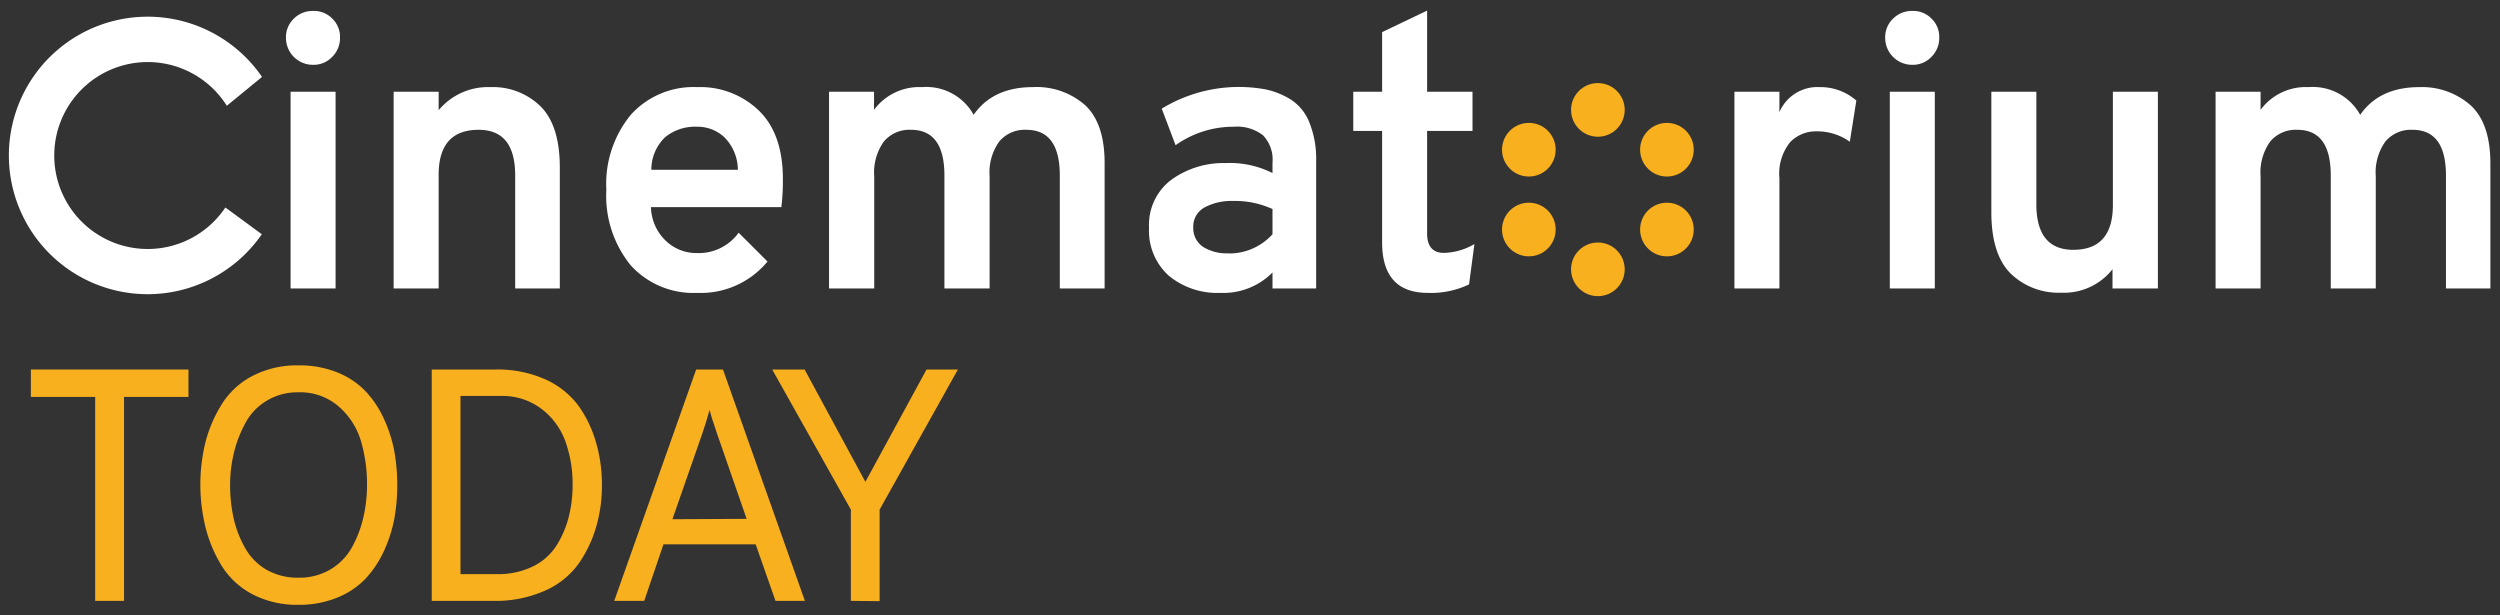 <svg id="Layer_1" data-name="Layer 1" xmlns="http://www.w3.org/2000/svg" viewBox="0 0 260 64"><rect x="0" y="0" width="260" height="64" fill="#333333" stroke="none"/><defs><style>.cls-1{fill:#fff;}.cls-2{fill:#f9b01e;}</style></defs><title>logo-260-C</title><path class="cls-1" d="M34.54,5.92a2.64,2.64,0,0,1-2,.82,2.8,2.8,0,0,1-2.8-2.8,2.64,2.64,0,0,1,.82-2,2.72,2.72,0,0,1,2-.8,2.62,2.62,0,0,1,2,.8,2.62,2.62,0,0,1,.8,2A2.72,2.72,0,0,1,34.54,5.92ZM30.22,30V9.54H34.9V30Z"/><path class="cls-1" d="M53.58,30V18.26c0-3.18-1.26-4.76-3.8-4.76q-4.16,0-4.16,4.68V30H40.94V9.54h4.68v1.92A6.68,6.68,0,0,1,51,9.06a7.09,7.09,0,0,1,5.22,2q2,2,2,6.36V30Z"/><path class="cls-1" d="M72.5,30.46a8.8,8.8,0,0,1-6.9-2.86,11.45,11.45,0,0,1-2.54-7.86,11.32,11.32,0,0,1,2.56-7.82A8.77,8.77,0,0,1,72.5,9.06a8.77,8.77,0,0,1,6.42,2.44q2.51,2.43,2.5,7.16a22.25,22.25,0,0,1-.16,2.88H67.7A5,5,0,0,0,69.2,25a4.61,4.61,0,0,0,3.3,1.32,5.12,5.12,0,0,0,4.32-2.12l3,3A9,9,0,0,1,72.5,30.46Zm-4.76-12.8h9a4.87,4.87,0,0,0-1.36-3.34,4.08,4.08,0,0,0-2.92-1.14,4.91,4.91,0,0,0-3.3,1.1A4.67,4.67,0,0,0,67.74,17.66Z"/><path class="cls-1" d="M110.22,30V18.26c0-3.18-1.16-4.76-3.48-4.76a3.46,3.46,0,0,0-2.82,1.22,5.52,5.52,0,0,0-1,3.62V30H98.22V18.26c0-3.18-1.16-4.76-3.48-4.76a3.46,3.46,0,0,0-2.82,1.22,5.52,5.52,0,0,0-1,3.62V30H86.22V9.54H90.9v1.88a5.86,5.86,0,0,1,5-2.36,5.63,5.63,0,0,1,5.36,2.88q2-2.88,6.16-2.88a7.61,7.61,0,0,1,5.46,1.9q2,1.9,2,6V30Z"/><path class="cls-1" d="M132.34,30V28.34a7.21,7.21,0,0,1-5.44,2.12,7.93,7.93,0,0,1-5.34-1.78,6.29,6.29,0,0,1-2.06-5,5.86,5.86,0,0,1,2.34-5,9.28,9.28,0,0,1,5.66-1.72A9.77,9.77,0,0,1,132.34,18V16.9a3.62,3.62,0,0,0-1-2.84,4.39,4.39,0,0,0-3-.88,10.42,10.42,0,0,0-6.08,1.92l-1.44-3.8a15.41,15.41,0,0,1,10.82-2,8.25,8.25,0,0,1,2.52,1,5,5,0,0,1,2,2.4,10.14,10.14,0,0,1,.72,4.08V30Zm-4.56-3.64a6.06,6.06,0,0,0,4.56-2V21.74a9.35,9.35,0,0,0-4.08-.84,5.93,5.93,0,0,0-3,.68,2.26,2.26,0,0,0-1.16,2.08,2.33,2.33,0,0,0,1,2A4.54,4.54,0,0,0,127.78,26.34Z"/><path class="cls-1" d="M148.5,30.46q-4.75,0-4.76-5.24V13.62h-3V9.54h3V3.34l4.68-2.24V9.54h4.72v4.08h-4.72V24.3c0,1.3.58,2,1.72,2a6.55,6.55,0,0,0,3.2-.92l-.56,4.2A9.18,9.18,0,0,1,148.5,30.46Z"/><path class="cls-1" d="M180.38,30V9.54h4.68v2.12a4.3,4.3,0,0,1,4.2-2.6,5.64,5.64,0,0,1,3.8,1.4l-.68,4.28a5.84,5.84,0,0,0-3.48-1.08,3.71,3.71,0,0,0-2.72,1.12,5.21,5.21,0,0,0-1.12,3.76V30Z"/><path class="cls-1" d="M200.86,5.92a2.64,2.64,0,0,1-2,.82,2.8,2.8,0,0,1-2.8-2.8,2.64,2.64,0,0,1,.82-2,2.72,2.72,0,0,1,2-.8,2.62,2.62,0,0,1,2,.8,2.62,2.62,0,0,1,.8,2A2.72,2.72,0,0,1,200.86,5.92ZM196.54,30V9.54h4.68V30Z"/><path class="cls-1" d="M219.7,30V28a6.42,6.42,0,0,1-5.36,2.44,7.16,7.16,0,0,1-5.24-2q-2-2-2-6.38V9.54h4.68V21.22q0,4.76,3.84,4.76,4.13,0,4.12-4.68V9.54h4.68V30Z"/><path class="cls-1" d="M254.38,30V18.26c0-3.18-1.16-4.76-3.48-4.76a3.46,3.46,0,0,0-2.82,1.22,5.52,5.52,0,0,0-1,3.62V30h-4.68V18.26c0-3.18-1.16-4.76-3.48-4.76a3.46,3.46,0,0,0-2.82,1.22,5.52,5.52,0,0,0-1,3.62V30h-4.68V9.54h4.68v1.88a5.85,5.85,0,0,1,5-2.36,5.64,5.64,0,0,1,5.36,2.88q2-2.88,6.16-2.88A7.64,7.64,0,0,1,257,11q2,1.9,2,6V30Z"/><path class="cls-2" d="M12.9,41.28V62.49h-3V41.28H3.21V38.43H19.6v2.85Z"/><path class="cls-2" d="M31.05,62.9a10,10,0,0,1-4.76-1.08,8.3,8.3,0,0,1-3.2-2.92,14.2,14.2,0,0,1-1.7-4,18.56,18.56,0,0,1,0-9A14.14,14.14,0,0,1,23.09,42a8.22,8.22,0,0,1,3.2-2.92A10,10,0,0,1,31.05,38a10.44,10.44,0,0,1,4,.72,8.35,8.35,0,0,1,2.92,1.92,10.49,10.49,0,0,1,1.93,2.86A14.36,14.36,0,0,1,41,46.88,20.13,20.13,0,0,1,41,54a14.44,14.44,0,0,1-1.1,3.37,10.81,10.81,0,0,1-1.93,2.86A8.35,8.35,0,0,1,35,62.18,10.44,10.44,0,0,1,31.05,62.9Zm-3.32-3.64a6.51,6.51,0,0,0,3.32.82,6.31,6.31,0,0,0,3.33-.87,6.15,6.15,0,0,0,2.24-2.32,12,12,0,0,0,1.17-3.08,15,15,0,0,0,.38-3.35,15.83,15.83,0,0,0-.64-4.62,7.62,7.62,0,0,0-2.3-3.56,6.07,6.07,0,0,0-4.18-1.48,6.17,6.17,0,0,0-3.32.88A6,6,0,0,0,25.52,44a12.68,12.68,0,0,0-1.19,3.08,14.33,14.33,0,0,0-.4,3.37,15.71,15.71,0,0,0,.38,3.5A11,11,0,0,0,25.5,57,6,6,0,0,0,27.73,59.26Z"/><path class="cls-2" d="M44.9,38.43h6.57a12.23,12.23,0,0,1,5.19,1,8.77,8.77,0,0,1,3.51,2.78A12.46,12.46,0,0,1,62,46.06a15.65,15.65,0,0,1,.6,4.4,15.45,15.45,0,0,1-.57,4.24,13.27,13.27,0,0,1-1.78,3.82,8.52,8.52,0,0,1-3.53,2.89,12.65,12.65,0,0,1-5.43,1.08H44.9Zm6.81,21.28a8.16,8.16,0,0,0,3.73-.81,6.06,6.06,0,0,0,2.46-2.2,10.55,10.55,0,0,0,1.25-2.94,13.44,13.44,0,0,0,.4-3.3,13.11,13.11,0,0,0-.73-4.5,7.39,7.39,0,0,0-2.47-3.41,6.73,6.73,0,0,0-4.26-1.37h-4.2V59.71Z"/><path class="cls-2" d="M80.65,62.49l-2.06-5.88H69l-2,5.88H63.88L72.4,38.43h2.79l8.52,24.06Zm-3-8.53-3.09-8.9c-.39-1.12-.64-1.93-.76-2.44-.25.9-.5,1.71-.75,2.44L69.93,54Z"/><path class="cls-2" d="M88.49,62.49V53L80.31,38.43h3.37L90,50.11l6.36-11.68h3.26L91.48,53v9.52Z"/><circle class="cls-2" cx="166.18" cy="11.43" r="2.79"/><circle class="cls-2" cx="159" cy="15.57" r="2.79"/><circle class="cls-2" cx="159" cy="23.87" r="2.79"/><circle class="cls-2" cx="166.18" cy="28.01" r="2.79"/><circle class="cls-2" cx="173.36" cy="23.87" r="2.79"/><circle class="cls-2" cx="173.36" cy="15.57" r="2.79"/><path class="cls-1" d="M23.44,21.58l3.79,2.78A14.43,14.43,0,1,1,27.25,8l-3.66,3a9.72,9.72,0,1,0-.15,10.58Z"/></svg>